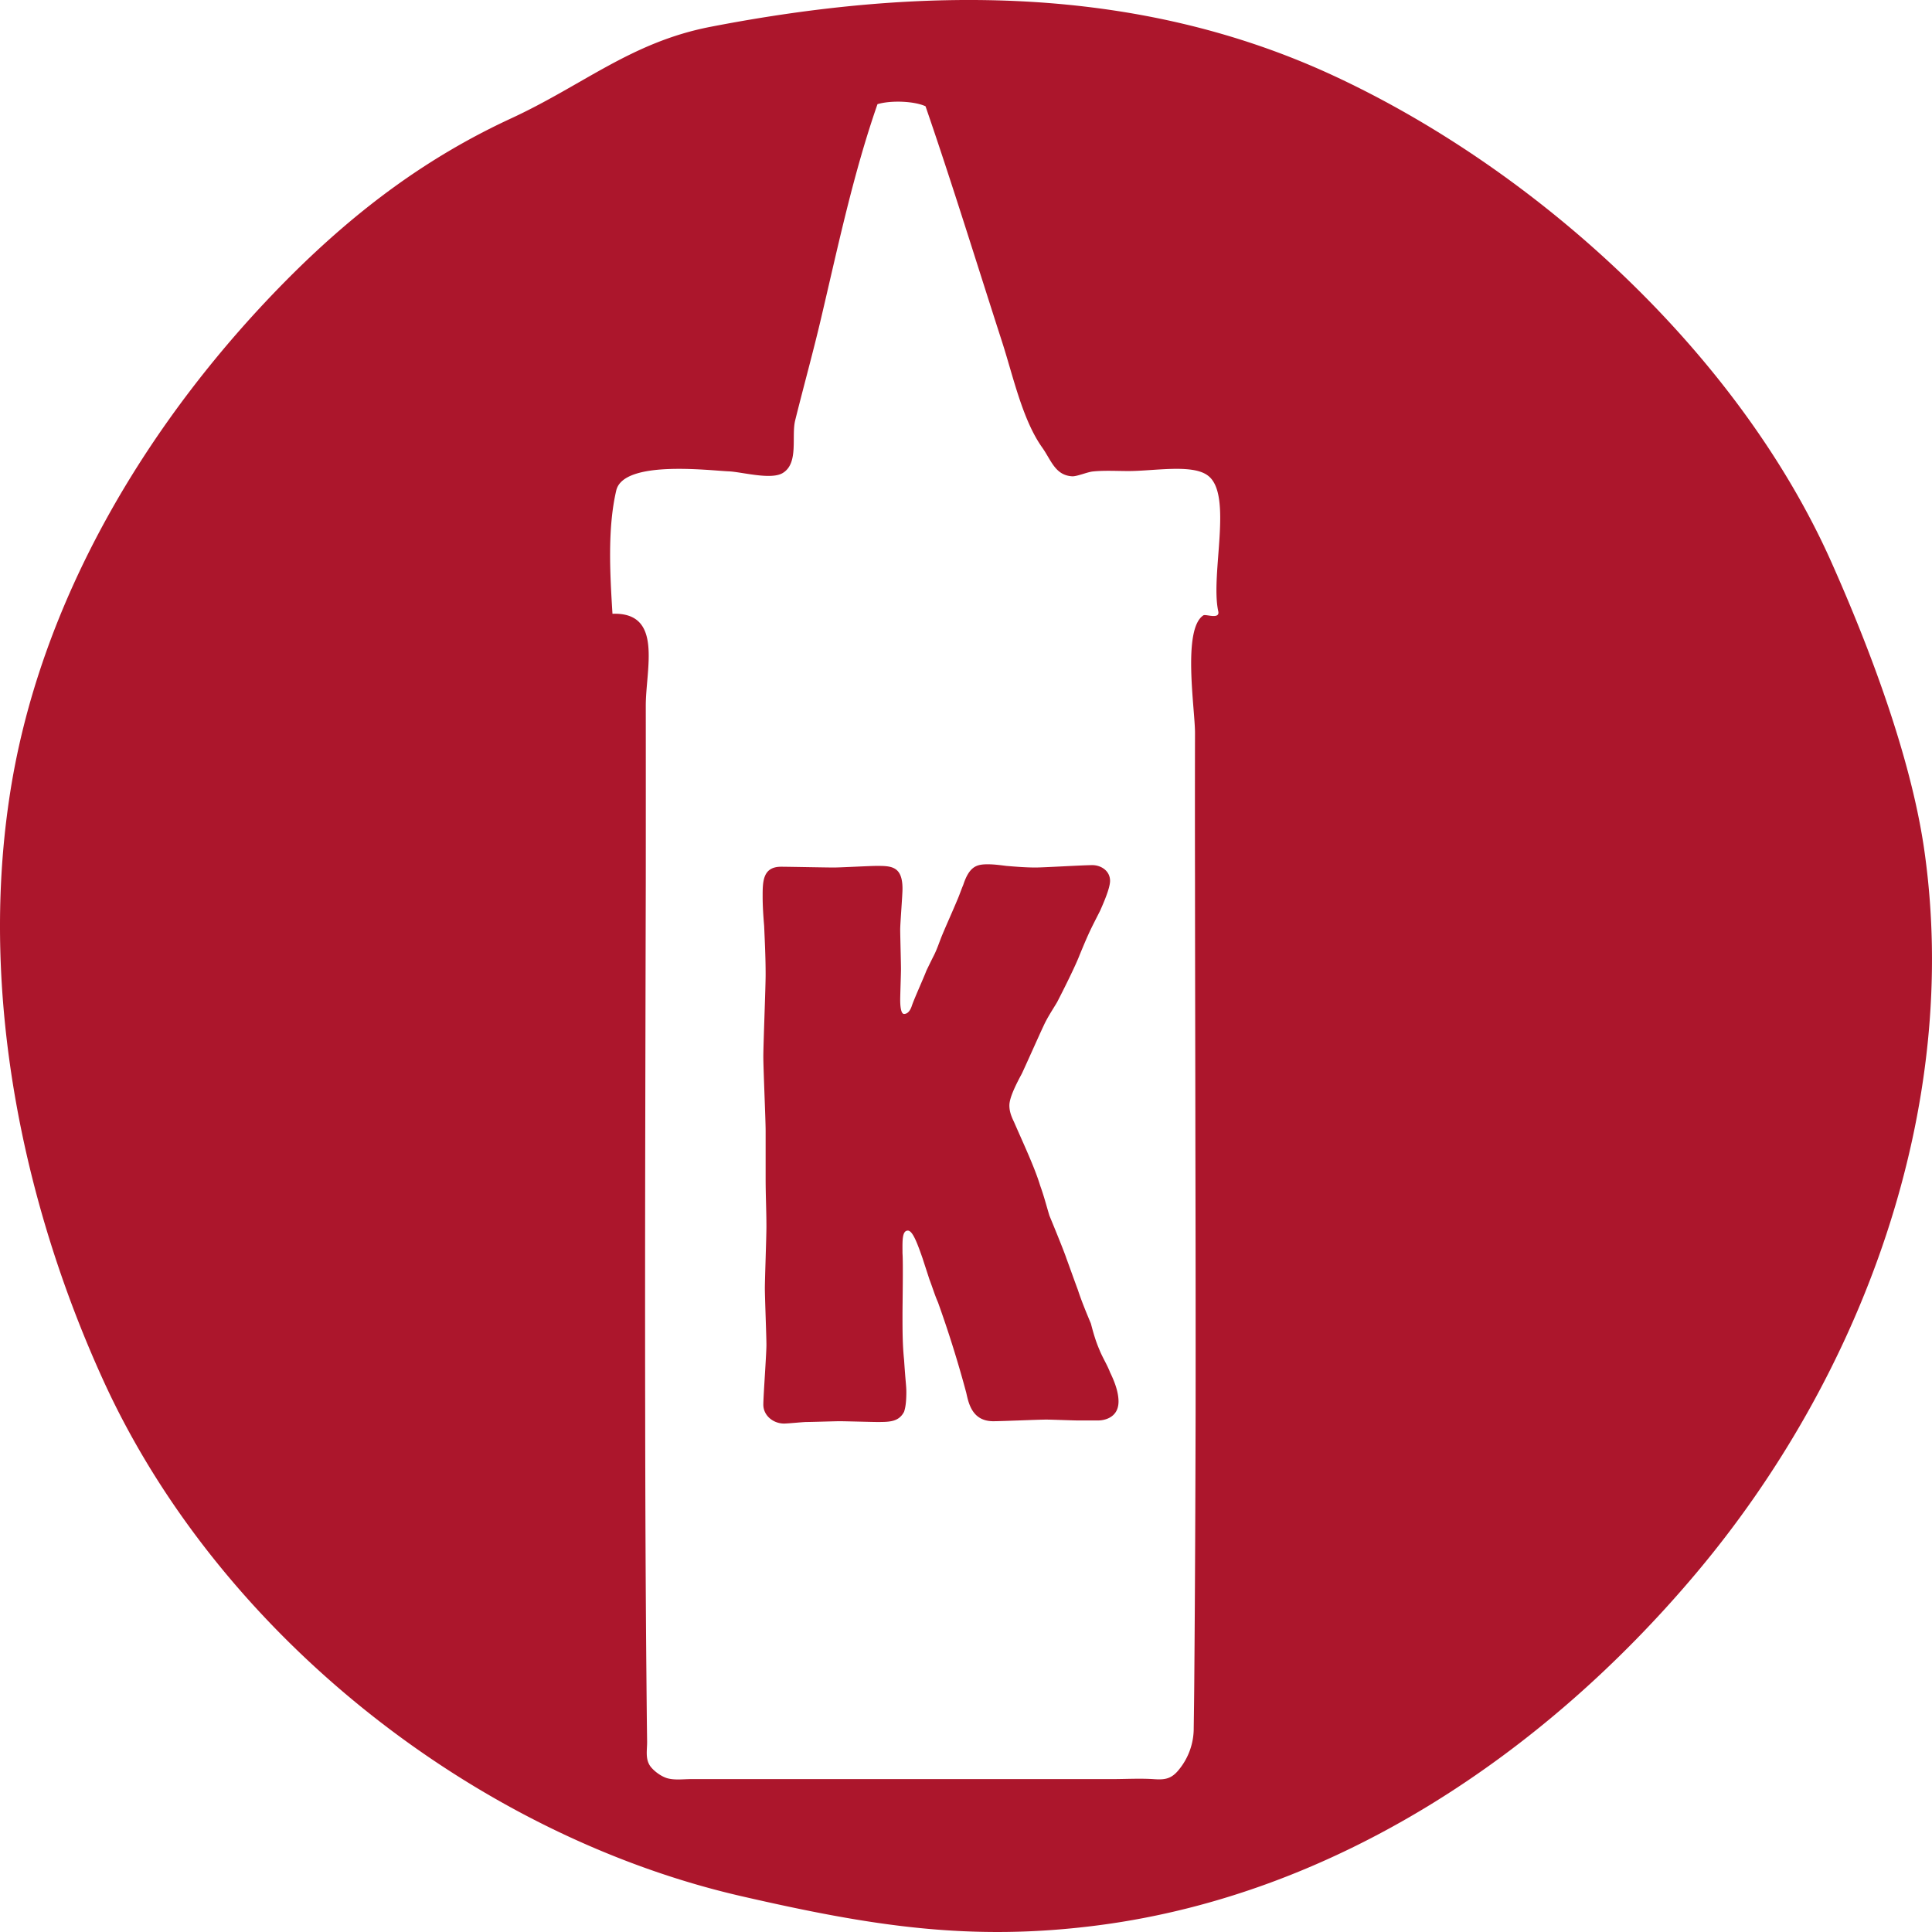 <svg xmlns="http://www.w3.org/2000/svg" width="90" height="90" viewBox="0 0 90 90">
    <path fill="#AC162C" fill-rule="evenodd" d="M89.624 39.485c1.777 12.123-2.91 24.687-10.663 33.863-7.073 8.385-16.769 14.882-27.722 16.33-6.037.797-10.723.024-16.644-1.333-12.45-2.838-24.418-12.21-29.812-24.106C1.034 55.99-.905 46.363.413 37.325c1.341-9.328 6.59-17.944 13.142-24.487 3.078-3.064 6.312-5.492 10.21-7.302 3.39-1.56 5.612-3.56 9.314-4.283C42.9-.652 52.912-.742 62.103 3.517c9.56 4.431 18.91 13 23.22 22.692 1.76 3.952 3.664 8.974 4.301 13.276zM43.114 4.95c-.519-.24-1.6-.286-2.237-.098-1.118 3.21-1.823 6.552-2.6 9.856-.38 1.633-.83 3.245-1.234 4.873-.186.75.178 2.004-.585 2.457-.551.328-1.902-.055-2.513-.081-.897-.036-4.91-.545-5.239.897-.415 1.788-.286 3.921-.175 5.738 2.38-.084 1.545 2.568 1.552 4.31.002 2.736.002 5.47 0 8.202-.01 4.12-.019 8.237-.026 12.355-.007 4.114-.009 8.23-.002 12.344.005 4.09.02 8.184.058 12.274.009 1.02.018 2.036.032 3.052.004.4-.097.814.157 1.16.175.228.498.461.772.545.348.102.766.043 1.12.043h19.594c.648 0 1.314-.04 1.955.002.516.038.827-.005 1.178-.445a3.035 3.035 0 0 0 .687-1.938c.012-.812.023-1.626.028-2.44.034-4.092.05-8.18.06-12.267.004-4.114 0-8.223-.01-12.34-.004-4.115-.016-8.231-.018-12.347-.005-2.321-.005-4.643 0-6.961 0-1.114-.6-4.838.394-5.478.109-.064.773.207.69-.183-.38-1.721.705-5.457-.49-6.33-.723-.543-2.496-.207-3.695-.207-.544 0-1.114-.034-1.65.019-.268.026-.755.24-.976.226-.791-.05-.973-.753-1.393-1.343-.915-1.288-1.346-3.297-1.863-4.906-1.185-3.666-2.317-7.35-3.571-10.99zm-7.448 47.715c0-.476-.107-2.897-.107-3.448 0-.552.107-3.231.107-3.817 0-.767-.036-1.503-.069-2.27-.038-.443-.07-.92-.07-1.363 0-.694 0-1.391.86-1.391.354 0 2.078.036 2.468.036.288 0 1.684-.075 1.97-.075.683 0 1.217 0 1.217 1.065 0 .295-.107 1.614-.107 1.905 0 .261.036 1.544.036 1.837 0 .217-.036 1.21-.036 1.43 0 .111 0 .66.18.66.215 0 .321-.256.357-.365.108-.331.576-1.358.682-1.65.107-.22.213-.44.324-.661.177-.332.286-.7.425-1.029.215-.513.466-1.065.68-1.578.112-.254.182-.476.289-.73.29-.884.642-.959 1.148-.959.283 0 .572.039.857.075.463.039.931.075 1.361.075.392 0 2.22-.111 2.648-.111.397 0 .825.259.825.733 0 .33-.286.992-.466 1.397-.427.842-.498.953-.966 2.09-.182.477-.751 1.617-1.035 2.164-.217.366-.467.733-.647 1.14-.142.293-.824 1.83-1 2.198-.257.476-.576 1.103-.576 1.471 0 .254.071.474.215.77.43.99.967 2.127 1.22 2.969.174.477.285.917.43 1.396.106.255.68 1.649.788 1.983.175.474.355.987.534 1.466.18.55.395 1.063.61 1.578.106.404.217.806.394 1.213.144.365.36.697.499 1.06.18.37.394.883.394 1.357 0 .806-.749.884-.93.884h-1c-.182 0-1.221-.04-1.434-.04-.359 0-2.08.076-2.47.076-.967 0-1.146-.806-1.258-1.322a53.118 53.118 0 0 0-1.32-4.22c-.147-.33-.255-.697-.397-1.065-.106-.33-.215-.658-.321-.987-.255-.734-.468-1.286-.683-1.286-.283 0-.25.514-.25 1.063.035.402 0 2.386 0 2.863 0 .697 0 1.394.073 2.09.073 1.1.106 1.213.106 1.504 0 .588-.07.808-.106.92-.248.476-.683.476-1.255.476-.25 0-1.467-.036-1.752-.036-.215 0-1.29.036-1.54.036-.145 0-.863.073-1.042.073-.501 0-.967-.368-.967-.881 0-.404.144-2.348.144-2.788 0-.404-.073-2.202-.073-2.64 0-.407.073-2.387.073-2.863 0-.736-.037-1.467-.037-2.24v-2.238z"/>
</svg>
